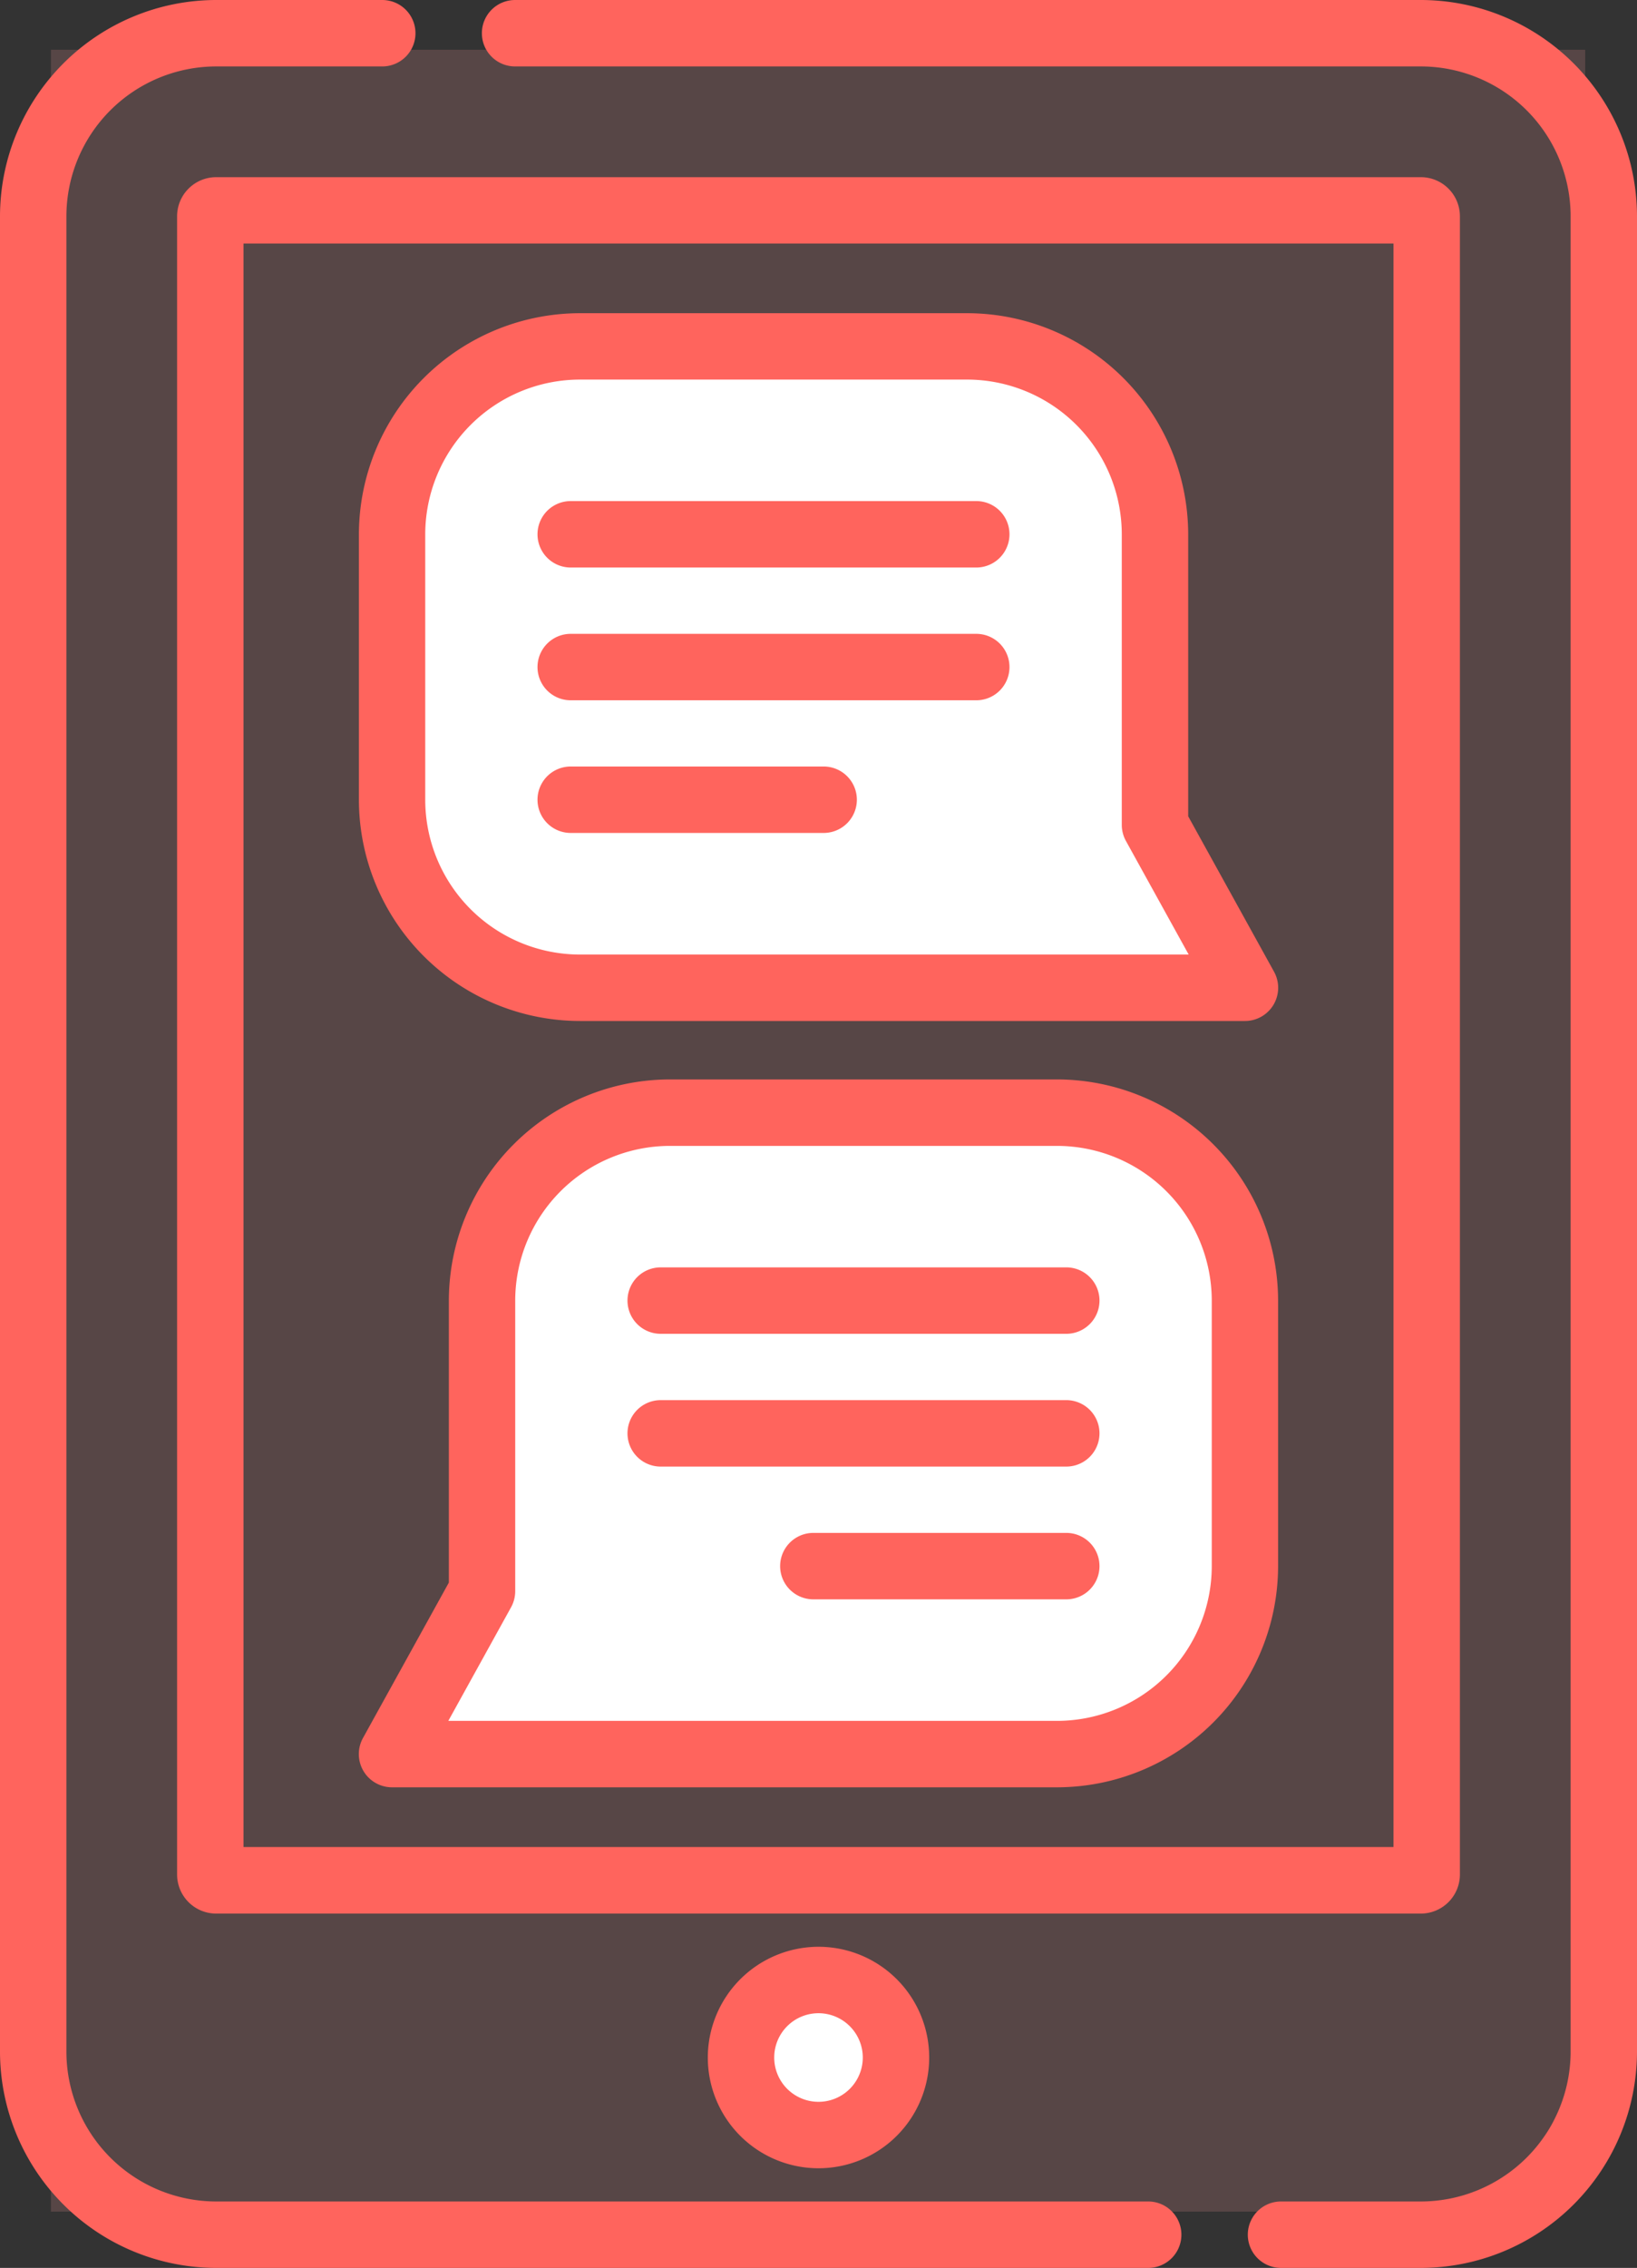 <svg xmlns="http://www.w3.org/2000/svg" viewBox="0 0 60 83.085"><rect x="0" y="0" width="60" height="83.085" fill="#333333" stroke="none"/><defs><style>.a{fill:#f39e9d;opacity:0.189;}.b{fill:#fff;}.c{fill:#ff645d;}</style></defs><g transform="translate(-0.5)"><path class="a" d="M-318.855,54.459h-56.236v79.2h53.12l3.116-5.275V54.459Z" transform="translate(377.457 -52.637)"/><path class="b" d="M40.8,14.989l-4.481-2.343H20.712l-3.994,2.343-2.234,4.33v7.316l1.025,5.673,2.084,3.181,3.119,1.169H45.86L42.62,31.3V17.54Z"/><path class="b" d="M40.8,33.747l-4.481,2.281H20.712l-3.994-2.281-2.234-4.217V22.406l1.025-5.524,2.084-3.1,3.119-1.138H45.86l-3.24,5.222v13.4Z" transform="translate(61.345 76.686) rotate(180)"/><rect class="b" width="6" height="5" transform="translate(27.5 73)"/><path class="c" d="M109.34,1.217a1.217,1.217,0,0,0,1.217,1.217h33.2a5.494,5.494,0,0,1,5.488,5.488V75.163a5.494,5.494,0,0,1-5.488,5.488H138.63a1.217,1.217,0,0,0,0,2.434h5.126a7.931,7.931,0,0,0,7.922-7.922V7.922A7.931,7.931,0,0,0,143.756,0h-33.2A1.217,1.217,0,0,0,109.34,1.217Zm0,0" transform="translate(-91.178)"/><path class="c" d="M14.511,0H8.422A7.931,7.931,0,0,0,.5,7.922V75.163a7.931,7.931,0,0,0,7.922,7.922H42.584a1.217,1.217,0,1,0,0-2.434H8.422a5.494,5.494,0,0,1-5.488-5.488V7.922A5.494,5.494,0,0,1,8.422,2.434h6.089a1.217,1.217,0,1,0,0-2.434Zm0,0" transform="translate(0 0)"/><path class="c" d="M40.5,41.431v60.751a1.432,1.432,0,0,0,1.431,1.431H86.087a1.433,1.433,0,0,0,1.431-1.431V41.431A1.432,1.432,0,0,0,86.087,40H41.931A1.432,1.432,0,0,0,40.5,41.431Zm2.434,1h42.15v58.744H42.934Zm0,0" transform="translate(-33.509 -33.509)"/><path class="c" d="M160.371,443.557a4.057,4.057,0,1,0,4.057-4.057A4.062,4.062,0,0,0,160.371,443.557Zm5.68,0a1.623,1.623,0,1,1-1.623-1.623A1.625,1.625,0,0,1,166.051,443.557Zm0,0" transform="translate(-133.928 -368.18)"/><path class="c" d="M89.649,96.624h24.376a1.217,1.217,0,0,0,1.066-1.806l-3.146-5.693V78.794a8.112,8.112,0,0,0-8.1-8.1H89.65a8.112,8.112,0,0,0-8.1,8.1v9.728A8.112,8.112,0,0,0,89.649,96.624ZM83.981,78.794a5.675,5.675,0,0,1,5.669-5.668h14.193a5.675,5.675,0,0,1,5.668,5.668V89.439a1.219,1.219,0,0,0,.152.589l2.3,4.162H89.649a5.675,5.675,0,0,1-5.668-5.668Zm0,0" transform="translate(-67.895 -59.22)"/><path class="c" d="M123.123,115.555h14.865a1.217,1.217,0,1,0,0-2.434H123.123a1.217,1.217,0,1,0,0,2.434Zm0,0" transform="translate(-101.705 -94.764)"/><path class="c" d="M123.123,145.528h14.865a1.217,1.217,0,1,0,0-2.434H123.123a1.217,1.217,0,1,0,0,2.434Zm0,0" transform="translate(-101.705 -119.873)"/><path class="c" d="M123.123,175.5h9.271a1.217,1.217,0,1,0,0-2.434h-9.271a1.217,1.217,0,1,0,0,2.434Zm0,0" transform="translate(-101.705 -144.985)"/><path class="c" d="M107.141,243.691H92.948a8.112,8.112,0,0,0-8.1,8.1v10.332L81.7,267.818a1.217,1.217,0,0,0,1.065,1.806h24.376a8.112,8.112,0,0,0,8.1-8.1v-9.728A8.112,8.112,0,0,0,107.141,243.691Zm5.669,17.831a5.675,5.675,0,0,1-5.669,5.668H84.828l2.3-4.162a1.22,1.22,0,0,0,.152-.589V251.794a5.674,5.674,0,0,1,5.668-5.668h14.193a5.675,5.675,0,0,1,5.669,5.668Zm0,0" transform="translate(-67.896 -204.146)"/><path class="c" d="M158.31,286.121H143.444a1.217,1.217,0,1,0,0,2.434H158.31a1.217,1.217,0,1,0,0-2.434Zm0,0" transform="translate(-118.728 -239.691)"/><path class="c" d="M158.31,316.094H143.444a1.217,1.217,0,0,0,0,2.434H158.31a1.217,1.217,0,1,0,0-2.434Zm0,0" transform="translate(-118.728 -264.8)"/><path class="c" d="M187.195,346.07h-9.271a1.217,1.217,0,0,0,0,2.434h9.271a1.217,1.217,0,1,0,0-2.434Zm0,0" transform="translate(-147.613 -289.912)"/></g></svg>